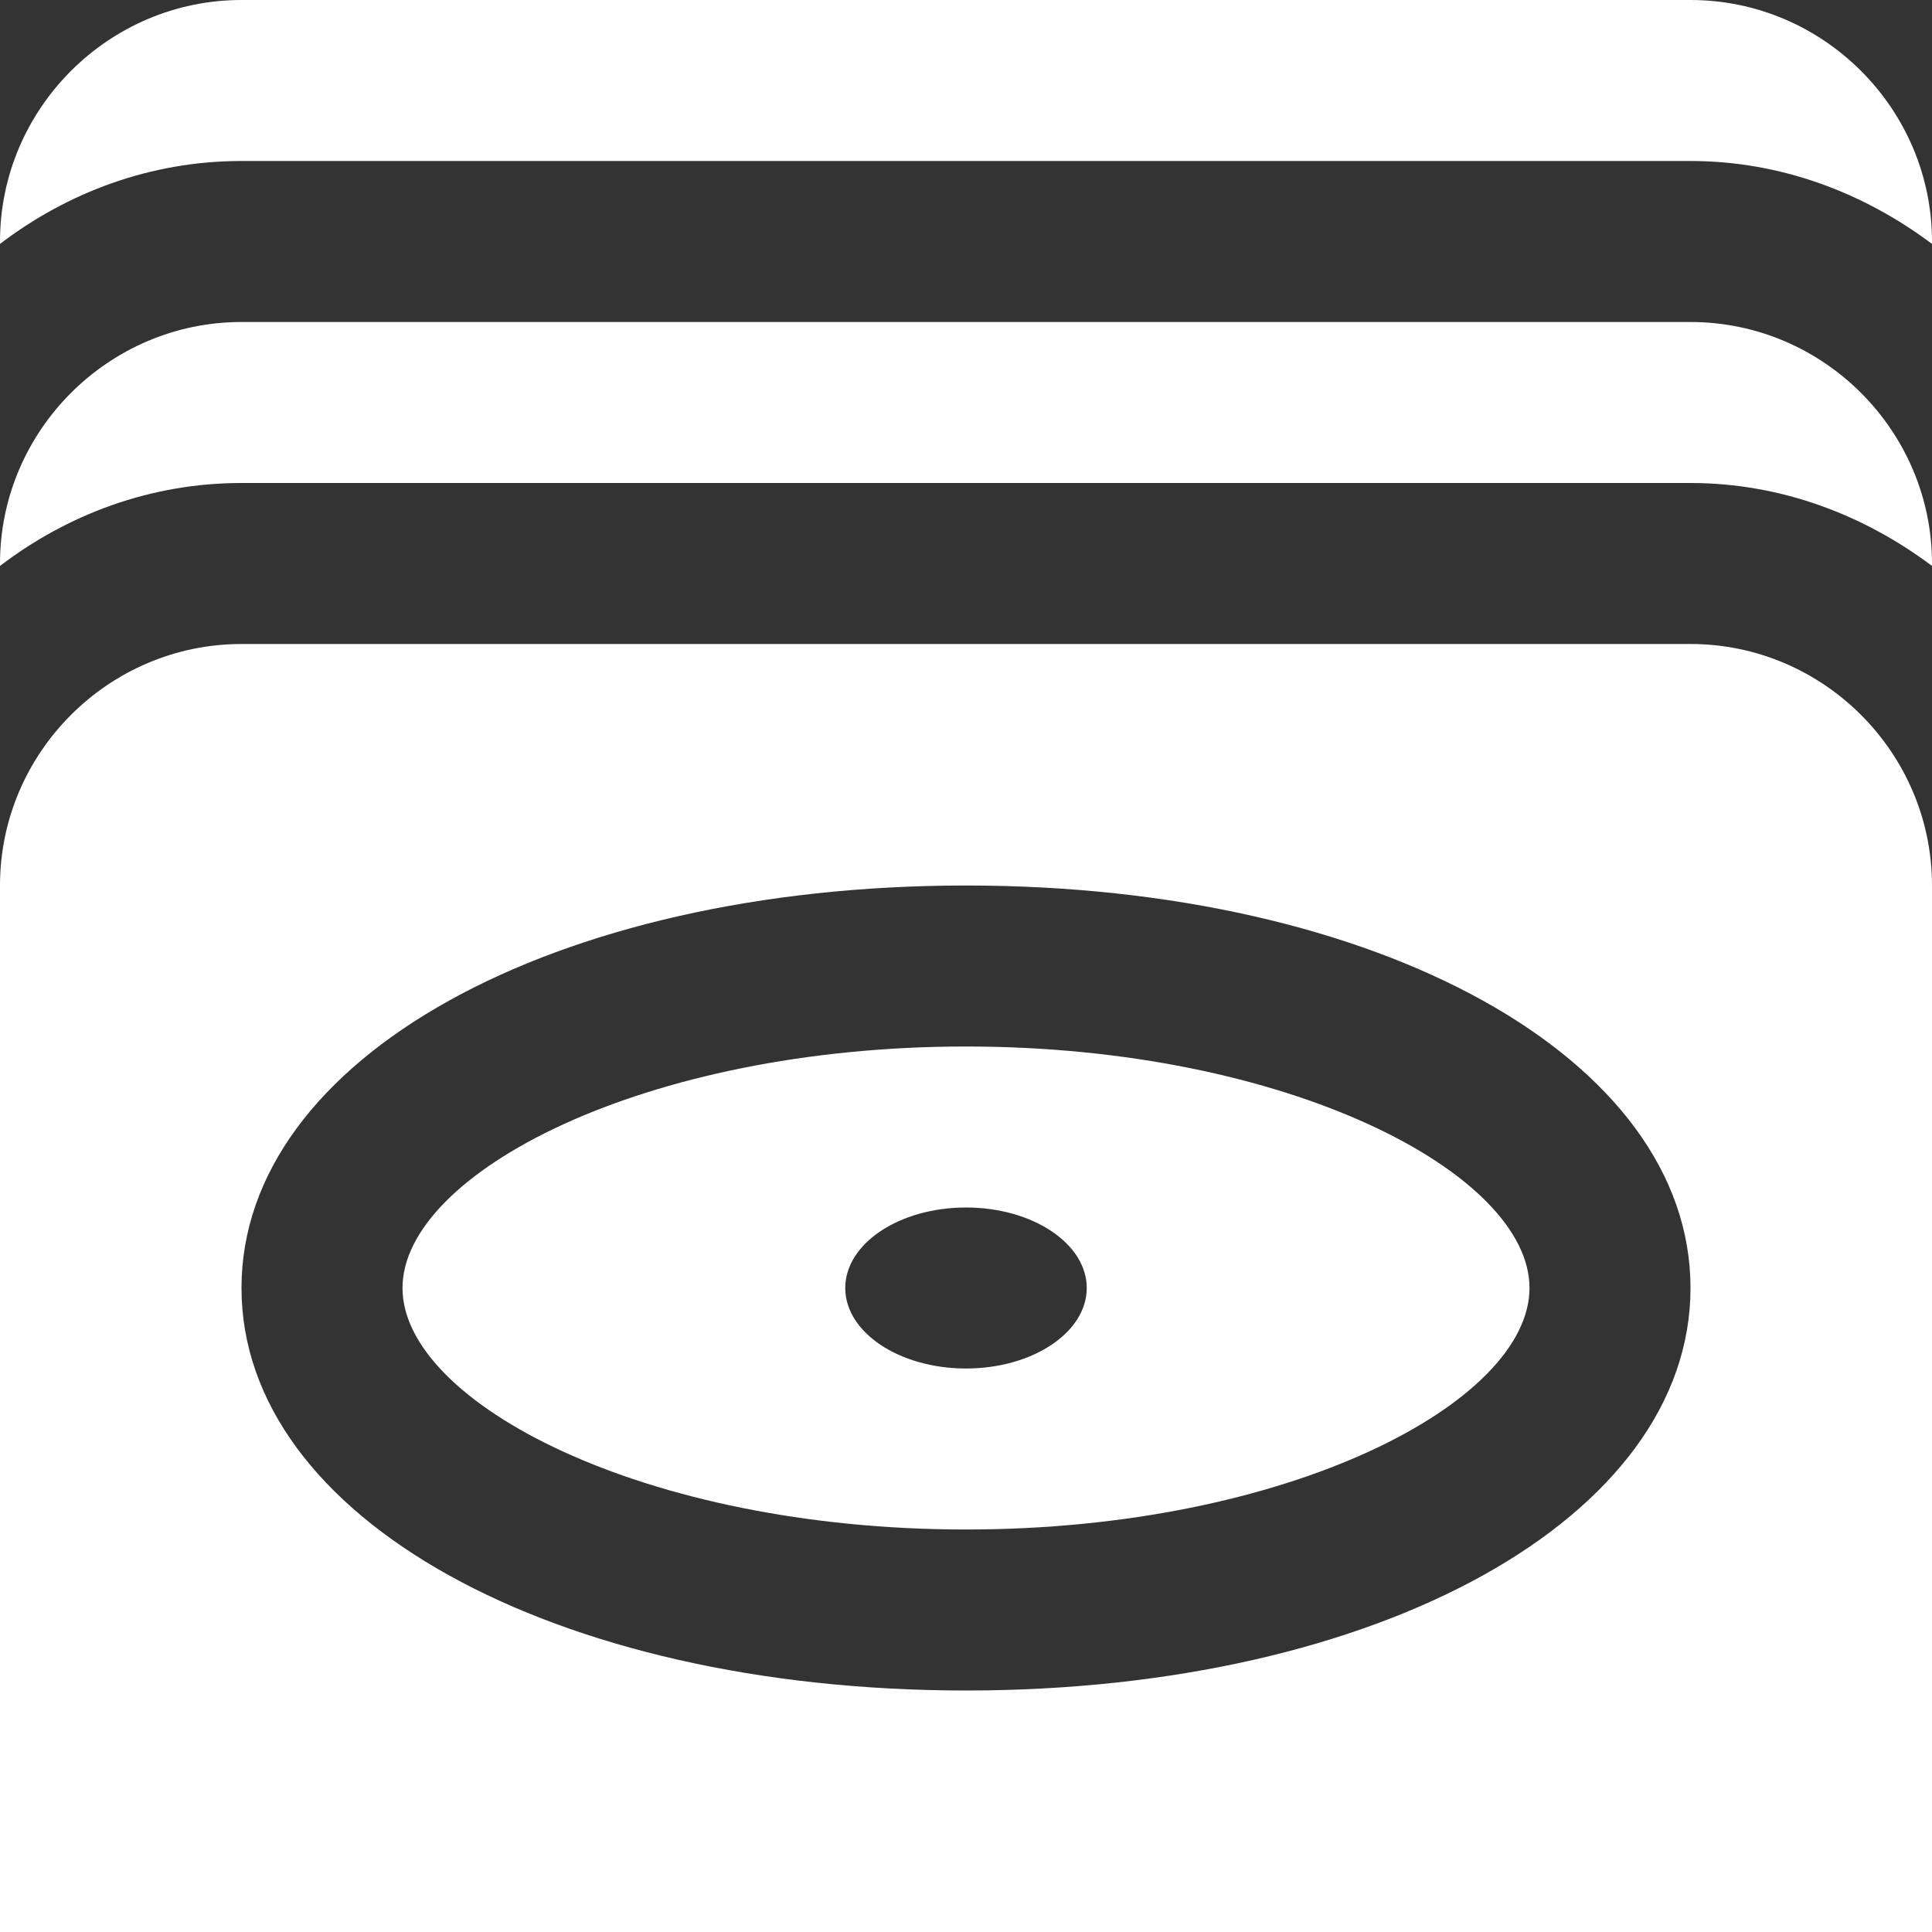<?xml version="1.0" encoding="UTF-8"?>
<svg xmlns="http://www.w3.org/2000/svg" style="fill:#fff;" id="Layer_1" data-name="Layer 1" viewBox="0 0 24 24" width="512" height="512"><rect x="0" y="0" width="24" height="24" fill="#333333" stroke="none"/><path d="M12,13c-4.01,0-7,1.58-7,3s2.99,3,7,3,7-1.58,7-3-2.99-3-7-3Zm0,4c-.83,0-1.5-.45-1.5-1s.67-1,1.5-1,1.5,.45,1.5,1-.67,1-1.5,1Zm9-9H3c-1.65,0-3,1.35-3,3v13H24V11c0-1.65-1.35-3-3-3Zm-9,13c-5.13,0-9-2.15-9-5s3.87-5,9-5,9,2.15,9,5-3.87,5-9,5ZM0,3.03v-.03C0,1.35,1.35,0,3,0H21c1.65,0,3,1.35,3,3v.03c-.84-.63-1.87-1.03-3-1.03H3c-1.13,0-2.16,.39-3,1.03ZM0,7.03v-.03c0-1.65,1.35-3,3-3H21c1.65,0,3,1.35,3,3v.03c-.84-.63-1.87-1.03-3-1.03H3c-1.13,0-2.16,.39-3,1.03Z"/></svg>
